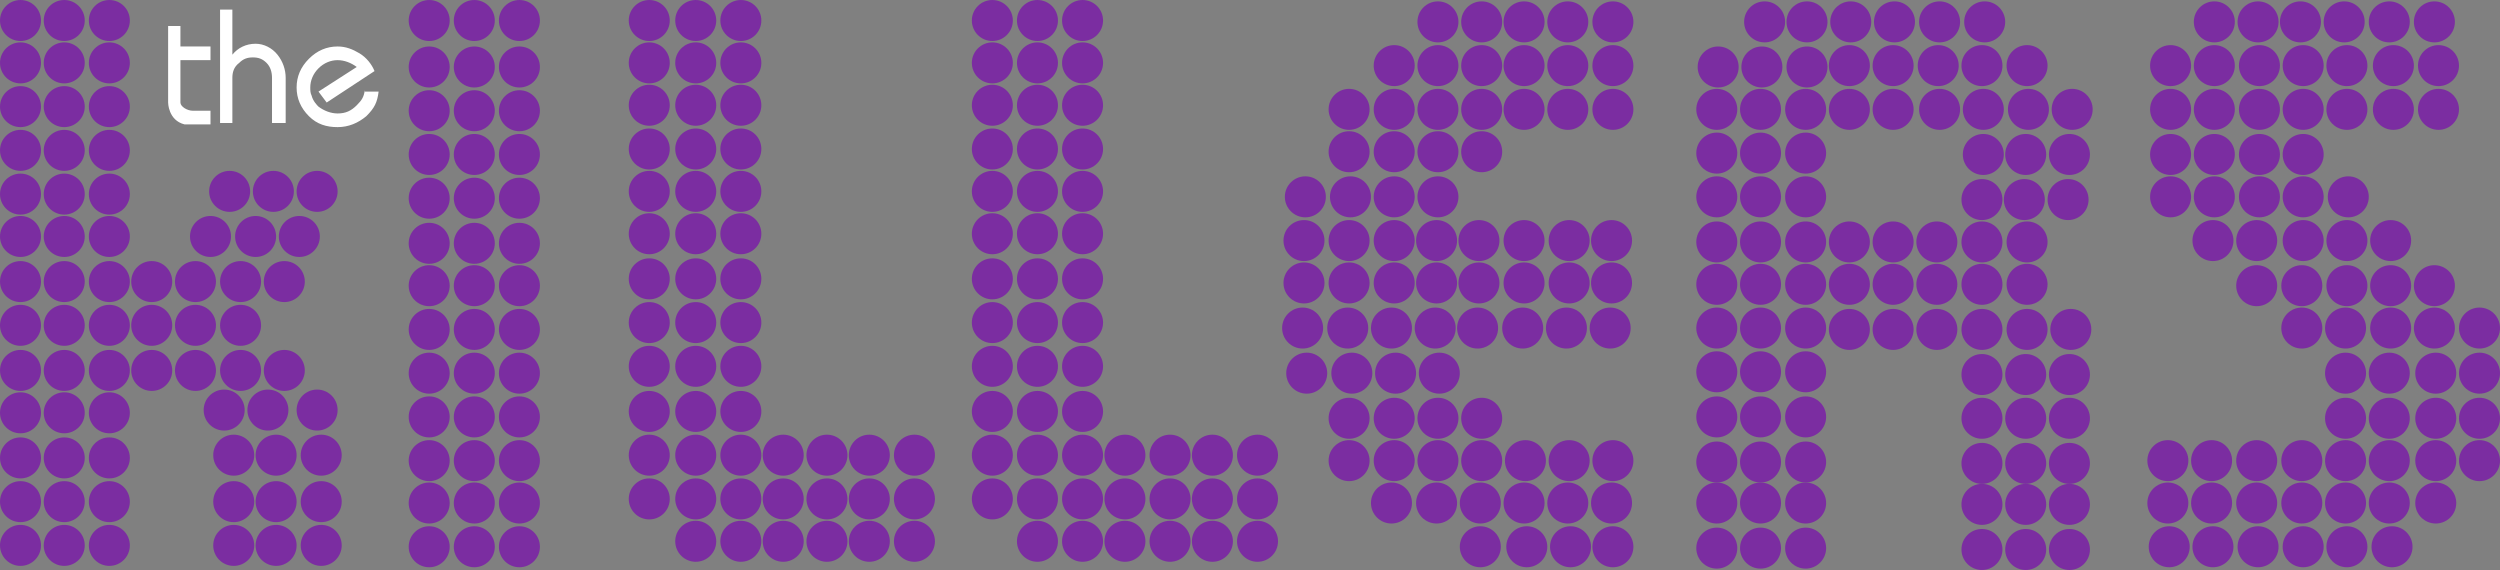 <svg xmlns="http://www.w3.org/2000/svg" viewBox="0 0 182.9 41.7" width="2500" height="570" fill="#7b2da1"><rect x="0" y="0" width="182.9" height="41.7" fill="#808080" stroke="none"/><style>.st0{fill-rule:evenodd;clip-rule:evenodd}</style><circle class="st0" cx="1.5" cy="1.5" r="1.5"/><circle class="st0" cx="4.7" cy="1.5" r="1.5"/><circle class="st0" cx="8" cy="1.5" r="1.5"/><circle class="st0" cx="1.5" cy="4.6" r="1.5"/><circle class="st0" cx="4.7" cy="4.6" r="1.5"/><circle class="st0" cx="8" cy="4.6" r="1.5"/><circle class="st0" cx="1.5" cy="7.8" r="1.5"/><circle class="st0" cx="4.7" cy="7.8" r="1.5"/><circle class="st0" cx="8" cy="7.8" r="1.5"/><circle class="st0" cx="1.5" cy="11" r="1.5"/><circle class="st0" cx="4.7" cy="11" r="1.5"/><circle class="st0" cx="8" cy="11" r="1.5"/><circle class="st0" cx="1.5" cy="14.2" r="1.5"/><circle class="st0" cx="4.7" cy="14.2" r="1.5"/><circle class="st0" cx="8" cy="14.2" r="1.5"/><circle class="st0" cx="1.5" cy="17.3" r="1.5"/><circle class="st0" cx="4.7" cy="17.3" r="1.5"/><circle class="st0" cx="8" cy="17.3" r="1.5"/><circle class="st0" cx="1.5" cy="20.6" r="1.5"/><circle class="st0" cx="4.7" cy="20.6" r="1.5"/><circle class="st0" cx="8" cy="20.6" r="1.5"/><circle class="st0" cx="1.5" cy="23.8" r="1.5"/><circle class="st0" cx="4.7" cy="23.8" r="1.5"/><circle class="st0" cx="8" cy="23.8" r="1.5"/><circle class="st0" cx="1.5" cy="27.1" r="1.5"/><circle class="st0" cx="4.7" cy="27.1" r="1.5"/><circle class="st0" cx="8" cy="27.1" r="1.5"/><circle class="st0" cx="11.1" cy="20.6" r="1.5"/><circle class="st0" cx="14.3" cy="20.6" r="1.5"/><circle class="st0" cx="17.6" cy="20.6" r="1.5"/><circle class="st0" cx="20.8" cy="20.6" r="1.5"/><circle class="st0" cx="15.4" cy="17.3" r="1.5"/><circle class="st0" cx="18.7" cy="17.3" r="1.5"/><circle class="st0" cx="21.9" cy="17.3" r="1.5"/><circle class="st0" cx="16.8" cy="14" r="1.5"/><circle class="st0" cx="20" cy="14" r="1.5"/><circle class="st0" cx="23.2" cy="14" r="1.5"/><circle class="st0" cx="31.4" cy="1.5" r="1.5"/><circle class="st0" cx="34.7" cy="1.5" r="1.5"/><circle class="st0" cx="38" cy="1.5" r="1.5"/><circle class="st0" cx="31.4" cy="4.9" r="1.5"/><circle class="st0" cx="34.7" cy="4.9" r="1.5"/><circle class="st0" cx="38" cy="4.9" r="1.5"/><circle class="st0" cx="31.4" cy="8.1" r="1.5"/><circle class="st0" cx="34.7" cy="8.1" r="1.5"/><circle class="st0" cx="38" cy="8.1" r="1.5"/><circle class="st0" cx="31.4" cy="11.3" r="1.5"/><circle class="st0" cx="34.7" cy="11.3" r="1.5"/><circle class="st0" cx="38" cy="11.3" r="1.5"/><circle class="st0" cx="31.4" cy="14.5" r="1.5"/><circle class="st0" cx="34.7" cy="14.5" r="1.5"/><circle class="st0" cx="38" cy="14.5" r="1.5"/><circle class="st0" cx="31.4" cy="17.8" r="1.5"/><circle class="st0" cx="34.7" cy="17.8" r="1.5"/><circle class="st0" cx="38" cy="17.8" r="1.5"/><circle class="st0" cx="31.4" cy="20.9" r="1.5"/><circle class="st0" cx="34.7" cy="20.9" r="1.5"/><circle class="st0" cx="38" cy="20.9" r="1.5"/><circle class="st0" cx="31.4" cy="24.1" r="1.5"/><circle class="st0" cx="34.7" cy="24.1" r="1.5"/><circle class="st0" cx="38" cy="24.1" r="1.5"/><circle class="st0" cx="31.4" cy="27.3" r="1.5"/><circle class="st0" cx="34.7" cy="27.3" r="1.5"/><circle class="st0" cx="38" cy="27.3" r="1.5"/><circle class="st0" cx="31.4" cy="30.5" r="1.5"/><circle class="st0" cx="34.7" cy="30.5" r="1.5"/><circle class="st0" cx="38" cy="30.5" r="1.5"/><circle class="st0" cx="47.5" cy="1.5" r="1.5"/><circle class="st0" cx="50.9" cy="1.5" r="1.5"/><circle class="st0" cx="54.2" cy="1.5" r="1.5"/><circle class="st0" cx="47.5" cy="4.6" r="1.5"/><circle class="st0" cx="50.9" cy="4.6" r="1.5"/><circle class="st0" cx="54.2" cy="4.6" r="1.5"/><circle class="st0" cx="47.5" cy="7.7" r="1.5"/><circle class="st0" cx="50.9" cy="7.7" r="1.5"/><circle class="st0" cx="54.2" cy="7.7" r="1.5"/><circle class="st0" cx="47.5" cy="10.9" r="1.5"/><circle class="st0" cx="50.9" cy="10.9" r="1.5"/><circle class="st0" cx="54.2" cy="10.9" r="1.5"/><circle class="st0" cx="47.5" cy="14" r="1.5"/><circle class="st0" cx="50.9" cy="14" r="1.5"/><circle class="st0" cx="54.2" cy="14" r="1.5"/><circle class="st0" cx="47.5" cy="17.1" r="1.5"/><circle class="st0" cx="50.9" cy="17.1" r="1.5"/><circle class="st0" cx="54.2" cy="17.1" r="1.5"/><circle class="st0" cx="47.5" cy="20.4" r="1.5"/><circle class="st0" cx="50.9" cy="20.4" r="1.5"/><circle class="st0" cx="54.2" cy="20.4" r="1.5"/><circle class="st0" cx="47.5" cy="23.6" r="1.5"/><circle class="st0" cx="50.9" cy="23.6" r="1.5"/><circle class="st0" cx="54.2" cy="23.6" r="1.5"/><circle class="st0" cx="47.5" cy="26.8" r="1.5"/><circle class="st0" cx="50.9" cy="26.8" r="1.5"/><circle class="st0" cx="54.2" cy="26.8" r="1.5"/><circle class="st0" cx="47.5" cy="30.1" r="1.5"/><circle class="st0" cx="50.9" cy="30.1" r="1.5"/><circle class="st0" cx="54.2" cy="30.1" r="1.5"/><circle class="st0" cx="47.5" cy="33.3" r="1.5"/><circle class="st0" cx="50.9" cy="33.3" r="1.5"/><circle class="st0" cx="54.2" cy="33.3" r="1.5"/><circle class="st0" cx="47.5" cy="36.5" r="1.5"/><circle class="st0" cx="50.9" cy="36.5" r="1.5"/><circle class="st0" cx="54.2" cy="36.5" r="1.5"/><circle class="st0" cx="50.9" cy="39.6" r="1.5"/><circle class="st0" cx="54.2" cy="39.6" r="1.5"/><circle class="st0" cx="57.3" cy="33.3" r="1.5"/><circle class="st0" cx="60.5" cy="33.3" r="1.5"/><circle class="st0" cx="57.3" cy="36.5" r="1.5"/><circle class="st0" cx="60.5" cy="36.5" r="1.5"/><circle class="st0" cx="57.3" cy="39.6" r="1.5"/><circle class="st0" cx="60.5" cy="39.6" r="1.5"/><circle class="st0" cx="63.6" cy="33.3" r="1.5"/><circle class="st0" cx="66.9" cy="33.3" r="1.5"/><circle class="st0" cx="63.6" cy="36.5" r="1.5"/><circle class="st0" cx="66.9" cy="36.5" r="1.5"/><circle class="st0" cx="63.6" cy="39.6" r="1.5"/><circle class="st0" cx="66.9" cy="39.6" r="1.5"/><circle class="st0" cx="72.6" cy="1.5" r="1.5"/><circle class="st0" cx="75.9" cy="1.5" r="1.5"/><circle class="st0" cx="79.2" cy="1.5" r="1.5"/><circle class="st0" cx="105.2" cy="1.6" r="1.5"/><circle class="st0" cx="108.4" cy="1.6" r="1.5"/><circle class="st0" cx="111.5" cy="1.6" r="1.5"/><circle class="st0" cx="114.7" cy="1.6" r="1.5"/><circle class="st0" cx="118" cy="1.6" r="1.5"/><circle class="st0" cx="129.1" cy="1.6" r="1.5"/><circle class="st0" cx="132.2" cy="1.6" r="1.5"/><circle class="st0" cx="135.4" cy="1.6" r="1.5"/><circle class="st0" cx="138.6" cy="1.6" r="1.5"/><circle class="st0" cx="141.9" cy="1.6" r="1.5"/><circle class="st0" cx="135.3" cy="4.8" r="1.5"/><circle class="st0" cx="138.5" cy="4.8" r="1.5"/><circle class="st0" cx="141.8" cy="4.8" r="1.5"/><circle class="st0" cx="145" cy="4.8" r="1.5"/><circle class="st0" cx="148.3" cy="4.8" r="1.5"/><circle class="st0" cx="135.3" cy="8" r="1.5"/><circle class="st0" cx="138.5" cy="8" r="1.5"/><circle class="st0" cx="141.9" cy="8" r="1.5"/><circle class="st0" cx="145.1" cy="8" r="1.5"/><circle class="st0" cx="148.4" cy="8" r="1.5"/><circle class="st0" cx="151.6" cy="8" r="1.5"/><circle class="st0" cx="145.1" cy="11.3" r="1.5"/><circle class="st0" cx="148.2" cy="11.3" r="1.5"/><circle class="st0" cx="151.4" cy="11.3" r="1.5"/><circle class="st0" cx="145" cy="14.6" r="1.5"/><circle class="st0" cx="148.1" cy="14.6" r="1.5"/><circle class="st0" cx="151.3" cy="14.6" r="1.5"/><circle class="st0" cx="145.2" cy="1.6" r="1.5"/><circle class="st0" cx="162" cy="1.6" r="1.5"/><circle class="st0" cx="165.2" cy="1.6" r="1.5"/><circle class="st0" cx="168.3" cy="1.6" r="1.5"/><circle class="st0" cx="171.5" cy="1.6" r="1.5"/><circle class="st0" cx="174.8" cy="1.6" r="1.5"/><circle class="st0" cx="178.1" cy="1.6" r="1.5"/><circle class="st0" cx="162" cy="4.8" r="1.5"/><circle class="st0" cx="158.8" cy="4.8" r="1.5"/><circle class="st0" cx="165.3" cy="4.8" r="1.5"/><circle class="st0" cx="168.5" cy="4.8" r="1.5"/><circle class="st0" cx="171.7" cy="4.8" r="1.5"/><circle class="st0" cx="175.1" cy="4.8" r="1.5"/><circle class="st0" cx="178.4" cy="4.8" r="1.5"/><circle class="st0" cx="162" cy="8" r="1.5"/><circle class="st0" cx="158.8" cy="8" r="1.5"/><circle class="st0" cx="165.3" cy="8" r="1.5"/><circle class="st0" cx="168.5" cy="8" r="1.5"/><circle class="st0" cx="162" cy="11.3" r="1.5"/><circle class="st0" cx="158.8" cy="11.3" r="1.5"/><circle class="st0" cx="165.3" cy="11.3" r="1.5"/><circle class="st0" cx="168.5" cy="11.3" r="1.5"/><circle class="st0" cx="162" cy="14.4" r="1.5"/><circle class="st0" cx="158.8" cy="14.4" r="1.5"/><circle class="st0" cx="165.3" cy="14.4" r="1.5"/><circle class="st0" cx="168.5" cy="14.4" r="1.5"/><circle class="st0" cx="171.8" cy="14.4" r="1.5"/><circle class="st0" cx="165.1" cy="17.6" r="1.5"/><circle class="st0" cx="161.9" cy="17.6" r="1.5"/><circle class="st0" cx="168.5" cy="17.6" r="1.5"/><circle class="st0" cx="171.7" cy="17.6" r="1.5"/><circle class="st0" cx="174.9" cy="17.6" r="1.5"/><circle class="st0" cx="168.4" cy="20.9" r="1.5"/><circle class="st0" cx="165.1" cy="20.9" r="1.5"/><circle class="st0" cx="171.7" cy="20.9" r="1.5"/><circle class="st0" cx="174.9" cy="20.9" r="1.5"/><circle class="st0" cx="178.1" cy="20.9" r="1.5"/><circle class="st0" cx="171.6" cy="24" r="1.5"/><circle class="st0" cx="168.4" cy="24" r="1.5"/><circle class="st0" cx="174.9" cy="24" r="1.5"/><circle class="st0" cx="178.1" cy="24" r="1.5"/><circle class="st0" cx="174.8" cy="27.3" r="1.5"/><circle class="st0" cx="171.6" cy="27.3" r="1.5"/><circle class="st0" cx="178.2" cy="27.3" r="1.5"/><circle class="st0" cx="181.4" cy="27.3" r="1.5"/><circle class="st0" cx="174.8" cy="30.6" r="1.5"/><circle class="st0" cx="171.6" cy="30.6" r="1.5"/><circle class="st0" cx="178.2" cy="30.6" r="1.5"/><circle class="st0" cx="181.4" cy="30.6" r="1.5"/><circle class="st0" cx="174.8" cy="33.7" r="1.5"/><circle class="st0" cx="171.6" cy="33.7" r="1.5"/><circle class="st0" cx="178.2" cy="33.7" r="1.5"/><circle class="st0" cx="181.4" cy="33.7" r="1.5"/><circle class="st0" cx="161.8" cy="33.7" r="1.5"/><circle class="st0" cx="158.6" cy="33.7" r="1.5"/><circle class="st0" cx="165.1" cy="33.7" r="1.5"/><circle class="st0" cx="168.4" cy="33.7" r="1.5"/><circle class="st0" cx="174.8" cy="36.8" r="1.5"/><circle class="st0" cx="171.6" cy="36.8" r="1.5"/><circle class="st0" cx="178.2" cy="36.8" r="1.5"/><circle class="st0" cx="161.8" cy="36.8" r="1.5"/><circle class="st0" cx="158.6" cy="36.8" r="1.5"/><circle class="st0" cx="165.1" cy="36.8" r="1.5"/><circle class="st0" cx="168.4" cy="36.8" r="1.5"/><circle class="st0" cx="175" cy="40" r="1.5"/><circle class="st0" cx="171.7" cy="40" r="1.5"/><circle class="st0" cx="161.9" cy="40" r="1.5"/><circle class="st0" cx="158.7" cy="40" r="1.5"/><circle class="st0" cx="165.2" cy="40" r="1.5"/><circle class="st0" cx="168.5" cy="40" r="1.5"/><circle class="st0" cx="181.4" cy="24" r="1.5"/><circle class="st0" cx="171.7" cy="8" r="1.5"/><circle class="st0" cx="175.1" cy="8" r="1.5"/><circle class="st0" cx="178.4" cy="8" r="1.5"/><circle class="st0" cx="105.2" cy="4.8" r="1.5"/><circle class="st0" cx="102" cy="4.8" r="1.5"/><circle class="st0" cx="108.4" cy="4.8" r="1.5"/><circle class="st0" cx="111.5" cy="4.8" r="1.5"/><circle class="st0" cx="114.7" cy="4.8" r="1.5"/><circle class="st0" cx="118" cy="4.8" r="1.5"/><circle class="st0" cx="105.2" cy="8" r="1.5"/><circle class="st0" cx="102" cy="8" r="1.5"/><circle class="st0" cx="98.7" cy="8" r="1.5"/><circle class="st0" cx="108.4" cy="8" r="1.5"/><circle class="st0" cx="105.2" cy="11.1" r="1.5"/><circle class="st0" cx="102" cy="11.1" r="1.5"/><circle class="st0" cx="98.7" cy="11.1" r="1.5"/><circle class="st0" cx="108.4" cy="11.1" r="1.5"/><circle class="st0" cx="102" cy="14.4" r="1.5"/><circle class="st0" cx="98.8" cy="14.4" r="1.5"/><circle class="st0" cx="95.5" cy="14.4" r="1.5"/><circle class="st0" cx="105.2" cy="14.4" r="1.5"/><circle class="st0" cx="102" cy="17.6" r="1.5"/><circle class="st0" cx="98.7" cy="17.6" r="1.5"/><circle class="st0" cx="95.4" cy="17.6" r="1.5"/><circle class="st0" cx="105.1" cy="17.6" r="1.5"/><circle class="st0" cx="114.8" cy="17.6" r="1.5"/><circle class="st0" cx="111.5" cy="17.6" r="1.5"/><circle class="st0" cx="108.2" cy="17.6" r="1.5"/><circle class="st0" cx="117.9" cy="17.6" r="1.5"/><circle class="st0" cx="102" cy="20.7" r="1.5"/><circle class="st0" cx="98.7" cy="20.7" r="1.5"/><circle class="st0" cx="95.4" cy="20.7" r="1.5"/><circle class="st0" cx="105.1" cy="20.7" r="1.5"/><circle class="st0" cx="114.8" cy="20.7" r="1.5"/><circle class="st0" cx="111.5" cy="20.7" r="1.5"/><circle class="st0" cx="108.2" cy="20.7" r="1.5"/><circle class="st0" cx="117.9" cy="20.7" r="1.5"/><circle class="st0" cx="101.8" cy="24" r="1.5"/><circle class="st0" cx="98.6" cy="24" r="1.5"/><circle class="st0" cx="95.3" cy="24" r="1.5"/><circle class="st0" cx="105" cy="24" r="1.5"/><circle class="st0" cx="102.1" cy="27.3" r="1.5"/><circle class="st0" cx="98.9" cy="27.3" r="1.5"/><circle class="st0" cx="95.6" cy="27.3" r="1.5"/><circle class="st0" cx="105.3" cy="27.3" r="1.5"/><circle class="st0" cx="105.2" cy="30.6" r="1.5"/><circle class="st0" cx="102" cy="30.6" r="1.5"/><circle class="st0" cx="98.7" cy="30.6" r="1.5"/><circle class="st0" cx="108.4" cy="30.6" r="1.5"/><circle class="st0" cx="105.2" cy="33.7" r="1.5"/><circle class="st0" cx="102" cy="33.7" r="1.5"/><circle class="st0" cx="98.7" cy="33.7" r="1.5"/><circle class="st0" cx="108.4" cy="33.7" r="1.5"/><circle class="st0" cx="114.8" cy="33.7" r="1.5"/><circle class="st0" cx="111.6" cy="33.7" r="1.5"/><circle class="st0" cx="118" cy="33.7" r="1.5"/><circle class="st0" cx="108.3" cy="36.8" r="1.5"/><circle class="st0" cx="105.1" cy="36.8" r="1.5"/><circle class="st0" cx="101.8" cy="36.8" r="1.5"/><circle class="st0" cx="111.5" cy="36.8" r="1.5"/><circle class="st0" cx="117.9" cy="36.8" r="1.5"/><circle class="st0" cx="114.7" cy="36.8" r="1.5"/><circle class="st0" cx="108.3" cy="40" r="1.5"/><circle class="st0" cx="111.7" cy="40" r="1.5"/><circle class="st0" cx="118" cy="40" r="1.5"/><circle class="st0" cx="114.9" cy="40" r="1.5"/><circle class="st0" cx="114.6" cy="24" r="1.5"/><circle class="st0" cx="111.4" cy="24" r="1.5"/><circle class="st0" cx="108.1" cy="24" r="1.5"/><circle class="st0" cx="117.8" cy="24" r="1.5"/><circle class="st0" cx="111.5" cy="8" r="1.5"/><circle class="st0" cx="114.7" cy="8" r="1.5"/><circle class="st0" cx="118" cy="8" r="1.5"/><circle class="st0" cx="72.6" cy="4.6" r="1.5"/><circle class="st0" cx="75.9" cy="4.6" r="1.5"/><circle class="st0" cx="79.2" cy="4.6" r="1.5"/><circle class="st0" cx="72.6" cy="7.7" r="1.5"/><circle class="st0" cx="75.9" cy="7.7" r="1.5"/><circle class="st0" cx="79.2" cy="7.7" r="1.5"/><circle class="st0" cx="72.6" cy="10.9" r="1.5"/><circle class="st0" cx="75.9" cy="10.9" r="1.5"/><circle class="st0" cx="79.2" cy="10.9" r="1.5"/><circle class="st0" cx="72.6" cy="14" r="1.5"/><circle class="st0" cx="75.9" cy="14" r="1.5"/><circle class="st0" cx="79.2" cy="14" r="1.5"/><circle class="st0" cx="72.6" cy="17.1" r="1.5"/><circle class="st0" cx="75.9" cy="17.1" r="1.5"/><circle class="st0" cx="79.2" cy="17.1" r="1.5"/><circle class="st0" cx="72.6" cy="20.4" r="1.5"/><circle class="st0" cx="75.9" cy="20.4" r="1.5"/><circle class="st0" cx="79.2" cy="20.4" r="1.5"/><circle class="st0" cx="72.6" cy="23.6" r="1.5"/><circle class="st0" cx="75.9" cy="23.6" r="1.5"/><circle class="st0" cx="79.2" cy="23.6" r="1.5"/><circle class="st0" cx="72.6" cy="26.8" r="1.5"/><circle class="st0" cx="75.9" cy="26.8" r="1.5"/><circle class="st0" cx="79.2" cy="26.8" r="1.5"/><circle class="st0" cx="72.6" cy="30.1" r="1.5"/><circle class="st0" cx="75.9" cy="30.1" r="1.5"/><circle class="st0" cx="79.2" cy="30.1" r="1.5"/><circle class="st0" cx="125.7" cy="4.9" r="1.5"/><circle class="st0" cx="128.9" cy="4.9" r="1.5"/><circle class="st0" cx="132.2" cy="4.9" r="1.5"/><circle class="st0" cx="125.6" cy="8" r="1.5"/><circle class="st0" cx="128.8" cy="8" r="1.5"/><circle class="st0" cx="132.1" cy="8" r="1.5"/><circle class="st0" cx="125.6" cy="11.2" r="1.5"/><circle class="st0" cx="128.8" cy="11.2" r="1.5"/><circle class="st0" cx="132.1" cy="11.2" r="1.5"/><circle class="st0" cx="125.6" cy="14.4" r="1.5"/><circle class="st0" cx="128.8" cy="14.4" r="1.5"/><circle class="st0" cx="132.1" cy="14.4" r="1.5"/><circle class="st0" cx="125.6" cy="17.7" r="1.5"/><circle class="st0" cx="128.8" cy="17.7" r="1.5"/><circle class="st0" cx="132.1" cy="17.7" r="1.5"/><circle class="st0" cx="135.3" cy="17.7" r="1.5"/><circle class="st0" cx="138.5" cy="17.7" r="1.5"/><circle class="st0" cx="141.7" cy="17.7" r="1.5"/><circle class="st0" cx="145" cy="17.7" r="1.5"/><circle class="st0" cx="148.3" cy="17.7" r="1.5"/><circle class="st0" cx="135.3" cy="20.8" r="1.5"/><circle class="st0" cx="138.5" cy="20.8" r="1.5"/><circle class="st0" cx="141.7" cy="20.8" r="1.5"/><circle class="st0" cx="145" cy="20.8" r="1.5"/><circle class="st0" cx="148.3" cy="20.8" r="1.5"/><circle class="st0" cx="135.3" cy="24.1" r="1.5"/><circle class="st0" cx="138.5" cy="24.1" r="1.5"/><circle class="st0" cx="141.7" cy="24.1" r="1.5"/><circle class="st0" cx="145" cy="24.1" r="1.5"/><circle class="st0" cx="148.3" cy="24.1" r="1.5"/><circle class="st0" cx="151.5" cy="24.1" r="1.5"/><circle class="st0" cx="145" cy="27.4" r="1.5"/><circle class="st0" cx="148.2" cy="27.4" r="1.5"/><circle class="st0" cx="151.4" cy="27.4" r="1.5"/><circle class="st0" cx="145" cy="30.6" r="1.5"/><circle class="st0" cx="148.2" cy="30.6" r="1.5"/><circle class="st0" cx="151.4" cy="30.6" r="1.5"/><circle class="st0" cx="145" cy="33.9" r="1.5"/><circle class="st0" cx="148.2" cy="33.9" r="1.5"/><circle class="st0" cx="151.4" cy="33.9" r="1.5"/><circle class="st0" cx="145" cy="36.9" r="1.5"/><circle class="st0" cx="148.2" cy="36.9" r="1.5"/><circle class="st0" cx="151.4" cy="36.9" r="1.5"/><circle class="st0" cx="145" cy="40.2" r="1.5"/><circle class="st0" cx="148.2" cy="40.2" r="1.5"/><circle class="st0" cx="151.4" cy="40.2" r="1.5"/><circle class="st0" cx="125.6" cy="20.8" r="1.5"/><circle class="st0" cx="128.8" cy="20.8" r="1.5"/><circle class="st0" cx="132.1" cy="20.8" r="1.5"/><circle class="st0" cx="125.6" cy="24" r="1.5"/><circle class="st0" cx="128.8" cy="24" r="1.5"/><circle class="st0" cx="132.1" cy="24" r="1.5"/><circle class="st0" cx="125.6" cy="27.2" r="1.5"/><circle class="st0" cx="128.8" cy="27.2" r="1.5"/><circle class="st0" cx="132.1" cy="27.2" r="1.5"/><circle class="st0" cx="125.6" cy="30.5" r="1.5"/><circle class="st0" cx="128.8" cy="30.5" r="1.5"/><circle class="st0" cx="132.1" cy="30.5" r="1.5"/><circle class="st0" cx="125.6" cy="33.8" r="1.5"/><circle class="st0" cx="128.8" cy="33.8" r="1.5"/><circle class="st0" cx="132.1" cy="33.8" r="1.5"/><circle class="st0" cx="125.6" cy="36.8" r="1.5"/><circle class="st0" cx="128.8" cy="36.8" r="1.5"/><circle class="st0" cx="132.1" cy="36.8" r="1.5"/><circle class="st0" cx="125.6" cy="40.1" r="1.5"/><circle class="st0" cx="128.8" cy="40.1" r="1.5"/><circle class="st0" cx="132.1" cy="40.1" r="1.5"/><circle class="st0" cx="72.6" cy="33.3" r="1.5"/><circle class="st0" cx="75.9" cy="33.3" r="1.5"/><circle class="st0" cx="79.2" cy="33.3" r="1.5"/><circle class="st0" cx="72.6" cy="36.5" r="1.5"/><circle class="st0" cx="75.9" cy="36.5" r="1.5"/><circle class="st0" cx="79.2" cy="36.5" r="1.5"/><circle class="st0" cx="75.9" cy="39.6" r="1.5"/><circle class="st0" cx="79.2" cy="39.6" r="1.5"/><circle class="st0" cx="82.3" cy="33.3" r="1.5"/><circle class="st0" cx="85.6" cy="33.3" r="1.5"/><circle class="st0" cx="82.3" cy="36.5" r="1.5"/><circle class="st0" cx="85.6" cy="36.5" r="1.5"/><circle class="st0" cx="82.3" cy="39.6" r="1.5"/><circle class="st0" cx="85.6" cy="39.6" r="1.5"/><circle class="st0" cx="88.7" cy="33.3" r="1.5"/><circle class="st0" cx="92" cy="33.3" r="1.5"/><circle class="st0" cx="88.7" cy="36.5" r="1.5"/><circle class="st0" cx="92" cy="36.5" r="1.5"/><circle class="st0" cx="88.7" cy="39.6" r="1.5"/><circle class="st0" cx="92" cy="39.6" r="1.5"/><circle class="st0" cx="31.4" cy="33.7" r="1.5"/><circle class="st0" cx="34.7" cy="33.7" r="1.5"/><circle class="st0" cx="38" cy="33.7" r="1.5"/><circle class="st0" cx="31.4" cy="36.8" r="1.5"/><circle class="st0" cx="34.7" cy="36.8" r="1.5"/><circle class="st0" cx="38" cy="36.8" r="1.5"/><circle class="st0" cx="31.4" cy="40" r="1.5"/><circle class="st0" cx="34.7" cy="40" r="1.5"/><circle class="st0" cx="38" cy="40" r="1.5"/><circle class="st0" cx="11.1" cy="23.8" r="1.5"/><circle class="st0" cx="14.3" cy="23.8" r="1.5"/><circle class="st0" cx="17.6" cy="23.8" r="1.5"/><circle class="st0" cx="11.1" cy="27.1" r="1.5"/><circle class="st0" cx="14.3" cy="27.1" r="1.5"/><circle class="st0" cx="17.6" cy="27.1" r="1.5"/><circle class="st0" cx="20.8" cy="27.1" r="1.5"/><circle class="st0" cx="1.5" cy="30.2" r="1.5"/><circle class="st0" cx="4.7" cy="30.2" r="1.5"/><circle class="st0" cx="8" cy="30.2" r="1.5"/><circle class="st0" cx="1.5" cy="33.5" r="1.5"/><circle class="st0" cx="4.7" cy="33.5" r="1.5"/><circle class="st0" cx="8" cy="33.5" r="1.5"/><circle class="st0" cx="1.5" cy="36.7" r="1.5"/><circle class="st0" cx="4.7" cy="36.7" r="1.5"/><circle class="st0" cx="8" cy="36.7" r="1.5"/><circle class="st0" cx="1.5" cy="39.9" r="1.5"/><circle class="st0" cx="4.7" cy="39.9" r="1.5"/><circle class="st0" cx="8" cy="39.9" r="1.5"/><circle class="st0" cx="17.1" cy="33.3" r="1.5"/><circle class="st0" cx="20.2" cy="33.3" r="1.5"/><circle class="st0" cx="23.5" cy="33.3" r="1.5"/><circle class="st0" cx="16.4" cy="30" r="1.5"/><circle class="st0" cx="19.6" cy="30" r="1.5"/><circle class="st0" cx="23.2" cy="30" r="1.5"/><circle class="st0" cx="17.1" cy="36.7" r="1.5"/><circle class="st0" cx="20.2" cy="36.7" r="1.5"/><circle class="st0" cx="23.5" cy="36.7" r="1.5"/><circle class="st0" cx="17.1" cy="39.9" r="1.5"/><circle class="st0" cx="20.2" cy="39.9" r="1.5"/><circle class="st0" cx="23.5" cy="39.9" r="1.5"/><path fill="#fff" d="M12.3 3.4V1.9h.9v1.5h2.2v1h-2.2v3.1c0 .3.5.6.9.6h1.3v1h-1.9c-1.2-.3-1.2-1.6-1.2-1.6V3.4zM19.9 9V5.7c0-.4-.1-.8-.4-1.1-.3-.3-.6-.4-1-.4s-.7.1-1 .4c-.4.3-.5.7-.5 1.1V9h-.9V.7h.9V4c.4-.5 1-.8 1.7-.8.6 0 1.2.3 1.6.8.4.5.6 1.1.6 1.7V9h-1zM26.7 6.6c-.1.5-.2.7-.6 1.1-.4.4-.8.6-1.4.6-.5 0-1-.2-1.4-.5-.1-.1-.4-.4-.5-.8-.1-.2-.1-.4-.1-.6 0-.5.2-1 .6-1.4.4-.4.9-.6 1.4-.6.5 0 1 .2 1.4.5l-2.8 1.8.6.8 3.5-2.3c-.2-.5-.6-1-1.1-1.3-.5-.3-1-.5-1.6-.5-.8 0-1.5.3-2.1.9-.6.6-.9 1.3-.9 2.1s.3 1.5.9 2.1c.6.6 1.3.8 2.1.8s1.5-.3 2.1-.8c.6-.6.8-1 .9-1.8h-1z"/></svg>

